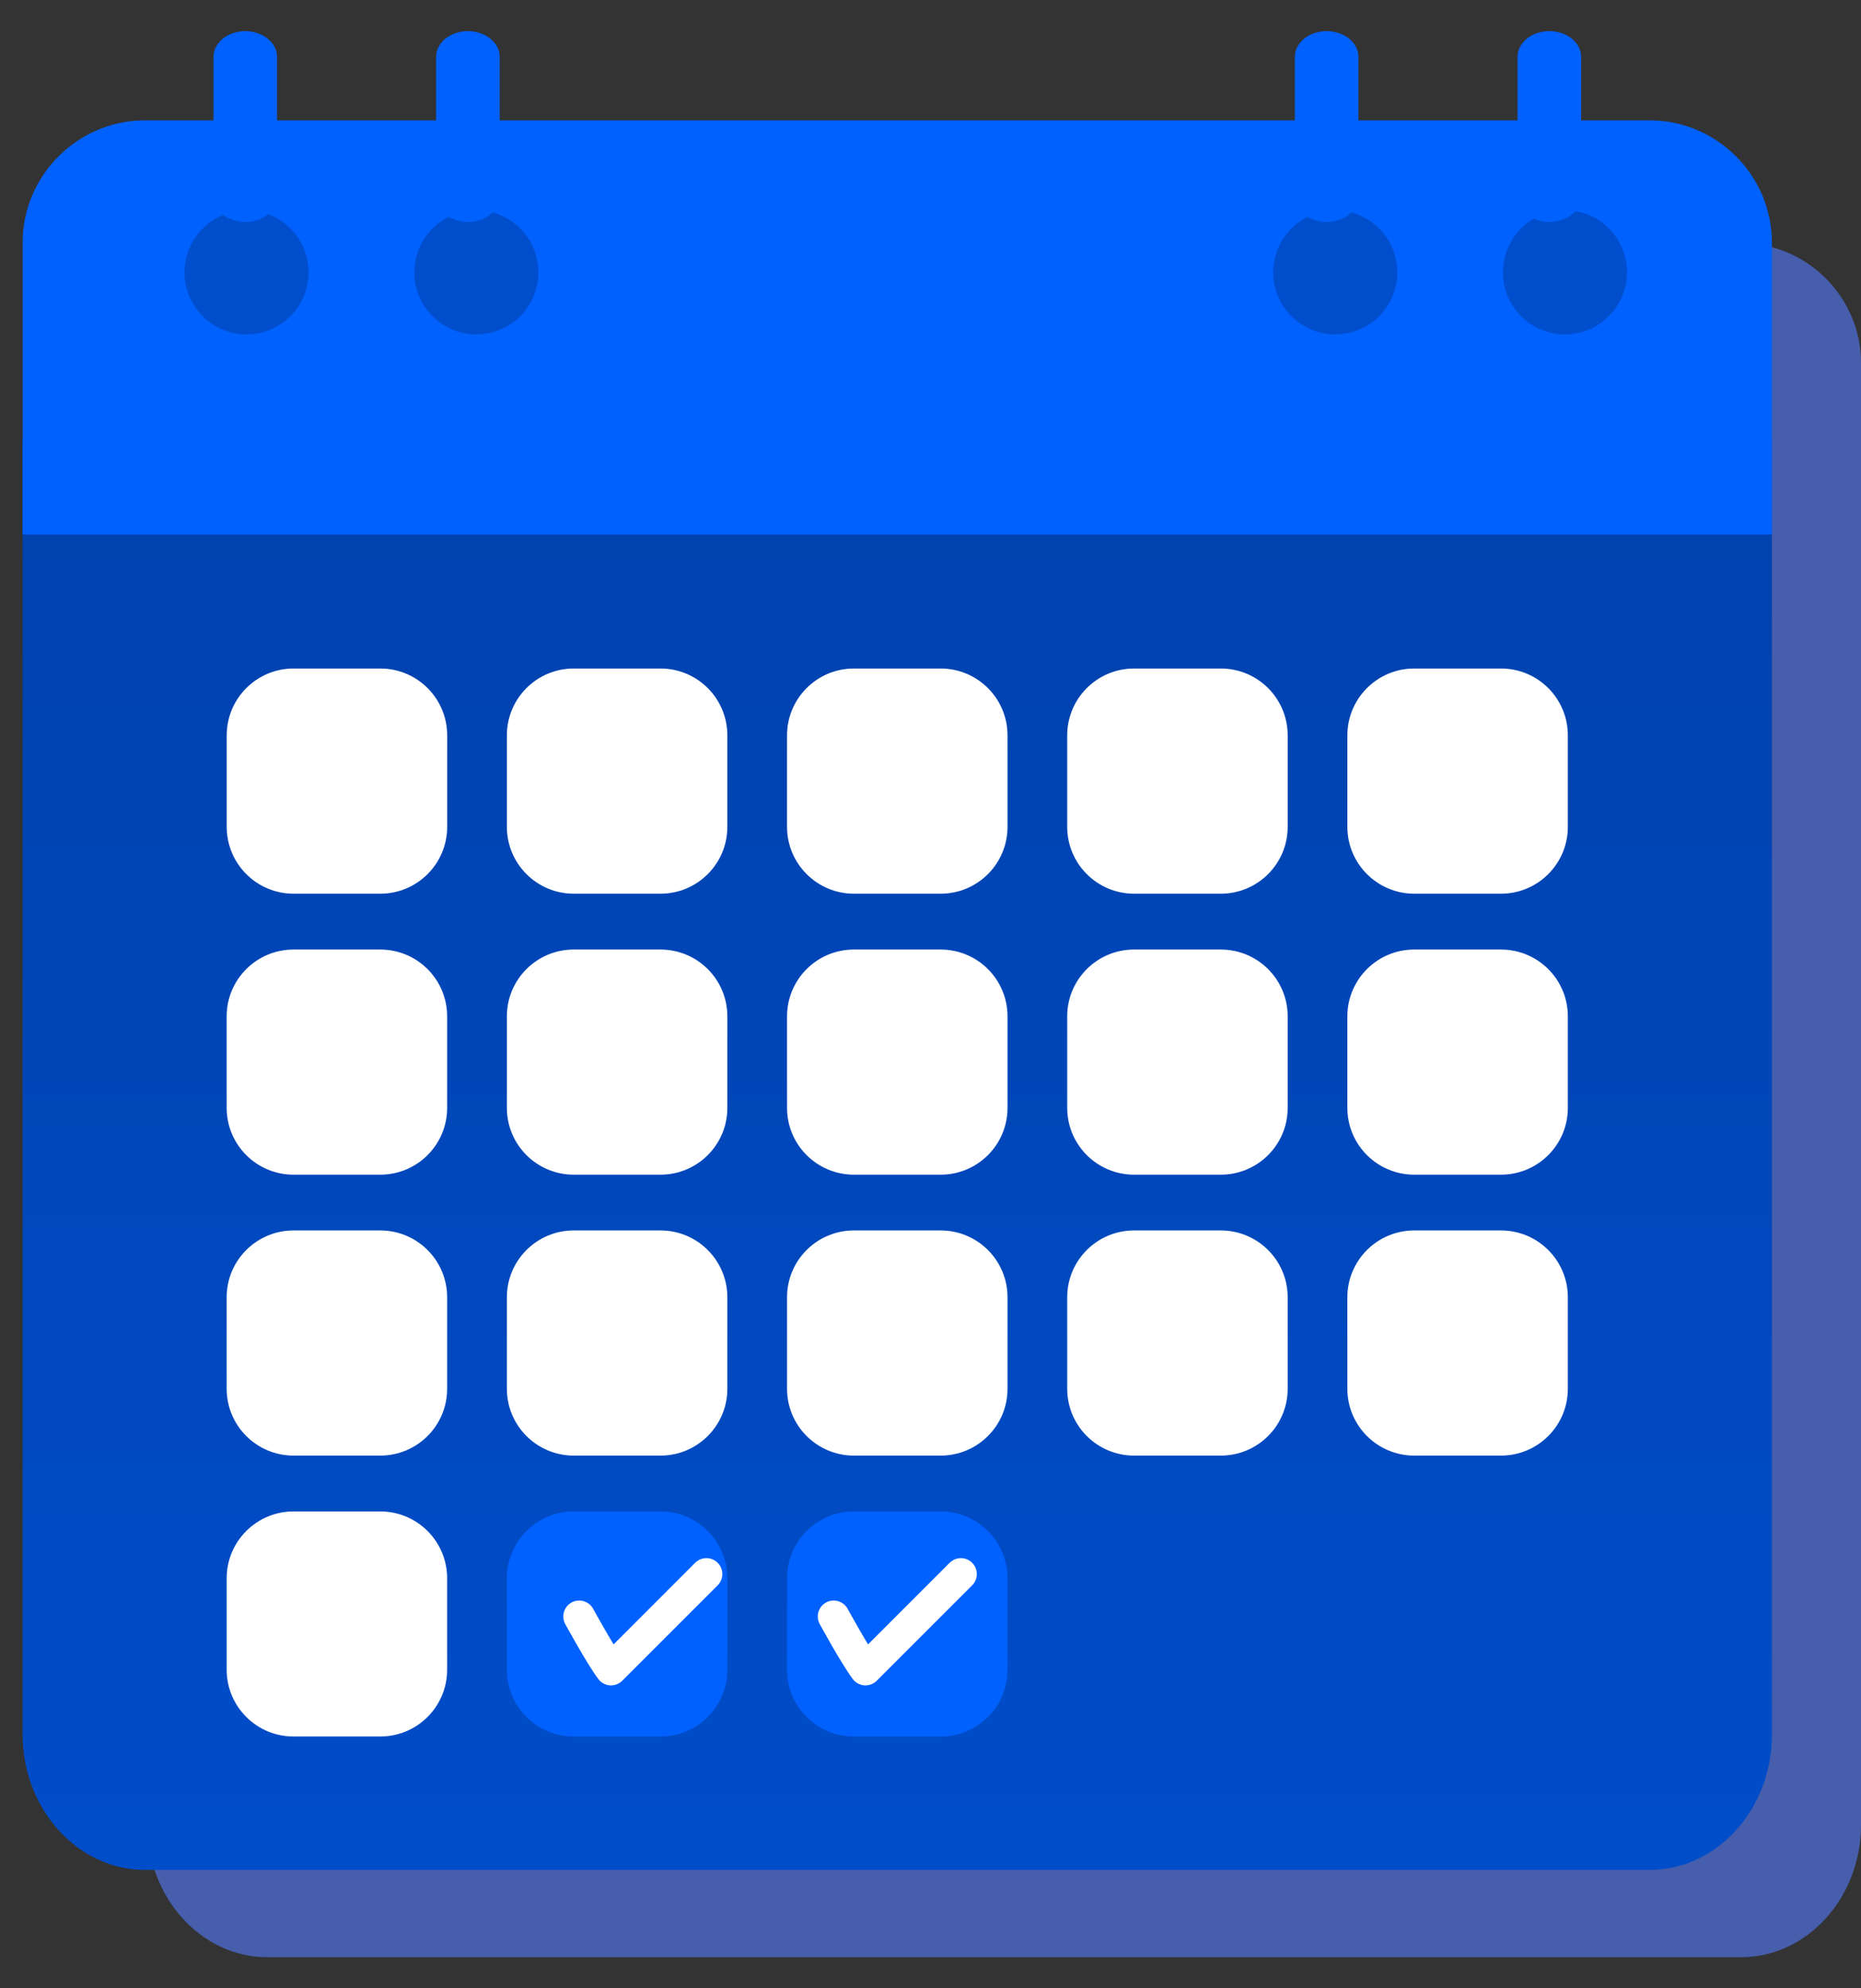 <svg width="44" height="47" viewBox="0 0 44 47" fill="none" xmlns="http://www.w3.org/2000/svg">
<rect x="0" y="0" width="44" height="47" fill="#333333" stroke="none"/>
<path d="M3.482 43.134C3.482 44.855 4.758 46.264 6.318 46.264H41.168C42.728 46.264 44.001 44.855 44.001 43.134V13.182H3.482V43.134Z" fill="#465EAC"/>
<path d="M44.001 15.343V8.584C44.001 7.024 42.725 5.748 41.168 5.748H6.318C4.758 5.748 3.482 7.024 3.482 8.584V15.343H44.001Z" fill="#465EAC"/>
<path d="M11.735 18.443H9.79C8.917 18.443 8.209 19.151 8.209 20.023V22.077C8.209 22.95 8.917 23.657 9.79 23.657H11.735C12.608 23.657 13.315 22.95 13.315 22.077V20.023C13.315 19.151 12.608 18.443 11.735 18.443Z" fill="white"/>
<path d="M18.224 18.443H16.279C15.406 18.443 14.698 19.151 14.698 20.023V22.077C14.698 22.95 15.406 23.657 16.279 23.657H18.224C19.097 23.657 19.805 22.95 19.805 22.077V20.023C19.805 19.151 19.097 18.443 18.224 18.443Z" fill="white"/>
<path d="M24.713 18.443H22.768C21.895 18.443 21.188 19.151 21.188 20.023V22.077C21.188 22.95 21.895 23.657 22.768 23.657H24.713C25.586 23.657 26.294 22.95 26.294 22.077V20.023C26.294 19.151 25.586 18.443 24.713 18.443Z" fill="white"/>
<path d="M31.203 18.443H29.257C28.384 18.443 27.677 19.151 27.677 20.023V22.077C27.677 22.95 28.384 23.657 29.257 23.657H31.203C32.076 23.657 32.783 22.95 32.783 22.077V20.023C32.783 19.151 32.076 18.443 31.203 18.443Z" fill="white"/>
<path d="M37.693 18.443H35.748C34.875 18.443 34.167 19.151 34.167 20.023V22.077C34.167 22.95 34.875 23.657 35.748 23.657H37.693C38.566 23.657 39.273 22.95 39.273 22.077V20.023C39.273 19.151 38.566 18.443 37.693 18.443Z" fill="white"/>
<path d="M11.734 24.951H9.789C8.916 24.951 8.208 25.658 8.208 26.531V28.584C8.208 29.457 8.916 30.165 9.789 30.165H11.734C12.607 30.165 13.315 29.457 13.315 28.584V26.531C13.315 25.658 12.607 24.951 11.734 24.951Z" fill="white"/>
<path d="M18.224 24.951H16.279C15.406 24.951 14.698 25.658 14.698 26.531V28.584C14.698 29.457 15.406 30.165 16.279 30.165H18.224C19.097 30.165 19.805 29.457 19.805 28.584V26.531C19.805 25.658 19.097 24.951 18.224 24.951Z" fill="white"/>
<path d="M24.713 24.951H22.768C21.895 24.951 21.188 25.658 21.188 26.531V28.584C21.188 29.457 21.895 30.165 22.768 30.165H24.713C25.586 30.165 26.294 29.457 26.294 28.584V26.531C26.294 25.658 25.586 24.951 24.713 24.951Z" fill="white"/>
<path d="M31.203 24.951H29.257C28.384 24.951 27.677 25.658 27.677 26.531V28.584C27.677 29.457 28.384 30.165 29.257 30.165H31.203C32.076 30.165 32.783 29.457 32.783 28.584V26.531C32.783 25.658 32.076 24.951 31.203 24.951Z" fill="white"/>
<path d="M37.693 24.951H35.748C34.875 24.951 34.167 25.658 34.167 26.531V28.584C34.167 29.457 34.875 30.165 35.748 30.165H37.693C38.566 30.165 39.273 29.457 39.273 28.584V26.531C39.273 25.658 38.566 24.951 37.693 24.951Z" fill="white"/>
<path d="M11.734 31.455H9.789C8.916 31.455 8.208 32.163 8.208 33.036V35.089C8.208 35.962 8.916 36.67 9.789 36.67H11.734C12.607 36.67 13.315 35.962 13.315 35.089V33.036C13.315 32.163 12.607 31.455 11.734 31.455Z" fill="white"/>
<path d="M18.224 31.455H16.279C15.406 31.455 14.698 32.163 14.698 33.036V35.089C14.698 35.962 15.406 36.67 16.279 36.67H18.224C19.097 36.67 19.805 35.962 19.805 35.089V33.036C19.805 32.163 19.097 31.455 18.224 31.455Z" fill="white"/>
<path d="M24.713 31.455H22.768C21.895 31.455 21.188 32.163 21.188 33.036V35.089C21.188 35.962 21.895 36.67 22.768 36.67H24.713C25.586 36.67 26.294 35.962 26.294 35.089V33.036C26.294 32.163 25.586 31.455 24.713 31.455Z" fill="white"/>
<path d="M31.203 31.455H29.257C28.384 31.455 27.677 32.163 27.677 33.036V35.089C27.677 35.962 28.384 36.67 29.257 36.67H31.203C32.076 36.67 32.783 35.962 32.783 35.089V33.036C32.783 32.163 32.076 31.455 31.203 31.455Z" fill="white"/>
<path d="M37.693 31.455H35.748C34.875 31.455 34.167 32.163 34.167 33.036V35.089C34.167 35.962 34.875 36.67 35.748 36.67H37.693C38.566 36.67 39.273 35.962 39.273 35.089V33.036C39.273 32.163 38.566 31.455 37.693 31.455Z" fill="white"/>
<path d="M11.734 37.963H9.789C8.916 37.963 8.208 38.671 8.208 39.544V41.594C8.208 42.467 8.916 43.175 9.789 43.175H11.734C12.607 43.175 13.315 42.467 13.315 41.594V39.544C13.315 38.671 12.607 37.963 11.734 37.963Z" fill="white"/>
<path d="M18.224 37.963H16.279C15.406 37.963 14.698 38.671 14.698 39.544V41.594C14.698 42.467 15.406 43.175 16.279 43.175H18.224C19.097 43.175 19.805 42.467 19.805 41.594V39.544C19.805 38.671 19.097 37.963 18.224 37.963Z" fill="white"/>
<path d="M24.713 37.963H22.768C21.895 37.963 21.188 38.671 21.188 39.544V41.594C21.188 42.467 21.895 43.175 22.768 43.175H24.713C25.586 43.175 26.294 42.467 26.294 41.594V39.544C26.294 38.671 25.586 37.963 24.713 37.963Z" fill="white"/>
<path opacity="0.2" d="M10.104 9.269C10.104 10.062 9.46 10.706 8.667 10.706C7.875 10.706 7.23 10.062 7.23 9.269C7.23 8.476 7.875 7.832 8.667 7.832C9.46 7.83 10.104 8.474 10.104 9.269Z" fill="white"/>
<path d="M8.119 7.929C8.247 8.032 8.424 8.1 8.619 8.102C8.818 8.107 9.017 8.044 9.159 7.929C9.292 7.82 9.376 7.672 9.376 7.505C9.376 7.422 9.376 7.341 9.376 7.258C9.376 6.286 9.376 5.316 9.376 4.343C9.376 4.323 9.376 4.3 9.376 4.28C9.376 4.114 9.292 3.965 9.159 3.857C9.017 3.741 8.818 3.678 8.619 3.683C8.424 3.688 8.247 3.753 8.119 3.857C7.986 3.965 7.902 4.114 7.902 4.28C7.902 4.303 7.902 4.323 7.902 4.343C7.902 5.316 7.902 6.286 7.902 7.258C7.902 7.341 7.902 7.422 7.902 7.505C7.902 7.672 7.986 7.82 8.119 7.929Z" fill="white"/>
<path opacity="0.2" d="M15.428 9.269C15.428 10.062 14.784 10.706 13.991 10.706C13.198 10.706 12.554 10.062 12.554 9.269C12.554 8.476 13.198 7.832 13.991 7.832C14.786 7.83 15.428 8.474 15.428 9.269Z" fill="white"/>
<path d="M13.275 7.929C13.404 8.032 13.581 8.1 13.775 8.102C13.975 8.107 14.174 8.044 14.315 7.929C14.448 7.82 14.532 7.672 14.532 7.505C14.532 7.422 14.532 7.341 14.532 7.258C14.532 6.286 14.532 5.316 14.532 4.343C14.532 4.323 14.532 4.3 14.532 4.28C14.532 4.114 14.448 3.965 14.315 3.857C14.174 3.741 13.975 3.678 13.775 3.683C13.581 3.688 13.404 3.753 13.275 3.857C13.143 3.965 13.059 4.114 13.059 4.28C13.059 4.303 13.059 4.323 13.059 4.343C13.059 5.316 13.059 6.286 13.059 7.258C13.059 7.341 13.059 7.422 13.059 7.505C13.059 7.672 13.143 7.82 13.275 7.929Z" fill="white"/>
<path opacity="0.2" d="M35.322 9.269C35.322 10.062 34.678 10.706 33.885 10.706C33.092 10.706 32.448 10.062 32.448 9.269C32.448 8.476 33.092 7.832 33.885 7.832C34.678 7.83 35.322 8.474 35.322 9.269Z" fill="white"/>
<path d="M33.167 7.929C33.295 8.032 33.472 8.1 33.667 8.102C33.866 8.107 34.065 8.044 34.207 7.929C34.34 7.82 34.424 7.672 34.424 7.505C34.424 7.422 34.424 7.341 34.424 7.258C34.424 6.286 34.424 5.316 34.424 4.343C34.424 4.323 34.424 4.3 34.424 4.28C34.424 4.114 34.34 3.965 34.207 3.857C34.065 3.741 33.866 3.678 33.667 3.683C33.472 3.688 33.295 3.753 33.167 3.857C33.034 3.965 32.95 4.114 32.95 4.28C32.95 4.303 32.95 4.323 32.95 4.343C32.95 5.316 32.95 6.286 32.95 7.258C32.95 7.341 32.95 7.422 32.95 7.505C32.95 7.672 33.034 7.82 33.167 7.929Z" fill="white"/>
<path opacity="0.2" d="M40.644 9.269C40.644 10.062 39.999 10.706 39.206 10.706C38.414 10.706 37.77 10.062 37.77 9.269C37.77 8.476 38.414 7.832 39.206 7.832C40.002 7.83 40.644 8.474 40.644 9.269Z" fill="white"/>
<path d="M38.323 7.929C38.452 8.032 38.629 8.1 38.823 8.102C39.022 8.107 39.221 8.044 39.363 7.929C39.496 7.82 39.58 7.672 39.58 7.505C39.58 7.422 39.58 7.341 39.58 7.258C39.58 6.286 39.58 5.316 39.58 4.343C39.58 4.323 39.58 4.3 39.58 4.28C39.58 4.114 39.496 3.965 39.363 3.857C39.221 3.741 39.022 3.678 38.823 3.683C38.629 3.688 38.452 3.753 38.323 3.857C38.191 3.965 38.106 4.114 38.106 4.28C38.106 4.303 38.106 4.323 38.106 4.343C38.106 5.316 38.106 6.286 38.106 7.258C38.106 7.341 38.106 7.422 38.106 7.505C38.106 7.672 38.191 7.82 38.323 7.929Z" fill="white"/>
<path d="M22.591 40.218C22.494 40.04 22.27 39.974 22.091 40.071C21.913 40.169 21.847 40.392 21.945 40.571L22.591 40.218ZM23.005 41.623L22.71 41.843C22.774 41.929 22.872 41.982 22.978 41.99C23.085 41.998 23.189 41.959 23.265 41.883L23.005 41.623ZM25.475 39.673C25.619 39.529 25.619 39.296 25.475 39.152C25.331 39.008 25.098 39.008 24.954 39.152L25.475 39.673ZM22.268 40.395C21.945 40.571 21.945 40.571 21.945 40.571C21.945 40.571 21.945 40.571 21.945 40.571C21.945 40.571 21.945 40.572 21.945 40.572C21.945 40.572 21.945 40.573 21.946 40.574C21.947 40.576 21.948 40.578 21.95 40.582C21.954 40.589 21.96 40.599 21.967 40.612C21.981 40.637 22.001 40.674 22.027 40.72C22.077 40.81 22.147 40.935 22.225 41.07C22.377 41.333 22.572 41.659 22.71 41.843L23.299 41.401C23.192 41.258 23.018 40.971 22.863 40.702C22.788 40.571 22.719 40.45 22.67 40.361C22.645 40.317 22.626 40.281 22.612 40.256C22.605 40.244 22.6 40.234 22.596 40.228C22.595 40.225 22.593 40.222 22.592 40.221C22.592 40.22 22.592 40.219 22.591 40.219C22.591 40.219 22.591 40.218 22.591 40.218H22.591C22.591 40.218 22.591 40.218 22.591 40.218C22.591 40.218 22.591 40.218 22.268 40.395ZM23.265 41.883L25.475 39.673L24.954 39.152L22.744 41.362L23.265 41.883Z" fill="white"/>
<path d="M16.698 40.218C16.6 40.04 16.377 39.974 16.198 40.071C16.019 40.169 15.954 40.392 16.051 40.571L16.698 40.218ZM17.111 41.623L16.816 41.843C16.88 41.929 16.978 41.982 17.085 41.99C17.191 41.998 17.296 41.959 17.371 41.883L17.111 41.623ZM19.581 39.673C19.725 39.529 19.725 39.296 19.581 39.152C19.438 39.008 19.204 39.008 19.061 39.152L19.581 39.673ZM16.374 40.395C16.051 40.571 16.051 40.571 16.051 40.571C16.051 40.571 16.051 40.571 16.051 40.571C16.051 40.571 16.051 40.571 16.051 40.571C16.051 40.571 16.051 40.572 16.051 40.572C16.052 40.572 16.052 40.573 16.052 40.574C16.053 40.576 16.055 40.578 16.057 40.582C16.061 40.589 16.066 40.599 16.073 40.612C16.087 40.637 16.108 40.674 16.133 40.72C16.184 40.81 16.253 40.935 16.331 41.07C16.483 41.333 16.678 41.659 16.816 41.843L17.406 41.401C17.298 41.258 17.125 40.971 16.97 40.702C16.894 40.571 16.826 40.45 16.777 40.361C16.752 40.317 16.732 40.281 16.718 40.256C16.712 40.244 16.706 40.234 16.703 40.228C16.701 40.225 16.7 40.222 16.699 40.221C16.698 40.22 16.698 40.219 16.698 40.219C16.698 40.219 16.698 40.218 16.698 40.218C16.698 40.218 16.698 40.218 16.698 40.218C16.698 40.218 16.698 40.218 16.374 40.395ZM17.371 41.883L19.581 39.673L19.061 39.152L16.851 41.362L17.371 41.883Z" fill="white"/>
<path d="M0.535 41.005C0.535 42.763 1.837 44.201 3.429 44.201H39.002C40.595 44.201 41.894 42.763 41.894 41.005V10.433H0.535V41.005Z" fill="url(#paint0_linear_1228_53038)"/>
<path d="M41.894 12.638V5.739C41.894 4.146 40.592 2.845 39.002 2.845H3.429C1.837 2.845 0.535 4.146 0.535 5.739V12.638H41.894Z" fill="#0061FF"/>
<path d="M8.992 15.802H6.941C6.068 15.802 5.36 16.51 5.36 17.383V19.544C5.36 20.417 6.068 21.125 6.941 21.125H8.992C9.865 21.125 10.573 20.417 10.573 19.544V17.383C10.573 16.51 9.865 15.802 8.992 15.802Z" fill="white"/>
<path d="M15.616 15.802H13.565C12.692 15.802 11.984 16.51 11.984 17.383V19.544C11.984 20.417 12.692 21.125 13.565 21.125H15.616C16.489 21.125 17.197 20.417 17.197 19.544V17.383C17.197 16.51 16.489 15.802 15.616 15.802Z" fill="white"/>
<path d="M22.24 15.802H20.189C19.316 15.802 18.608 16.51 18.608 17.383V19.544C18.608 20.417 19.316 21.125 20.189 21.125H22.24C23.113 21.125 23.821 20.417 23.821 19.544V17.383C23.821 16.51 23.113 15.802 22.24 15.802Z" fill="white"/>
<path d="M28.864 15.802H26.813C25.94 15.802 25.232 16.51 25.232 17.383V19.544C25.232 20.417 25.94 21.125 26.813 21.125H28.864C29.737 21.125 30.445 20.417 30.445 19.544V17.383C30.445 16.51 29.737 15.802 28.864 15.802Z" fill="white"/>
<path d="M35.488 15.802H33.437C32.564 15.802 31.856 16.51 31.856 17.383V19.544C31.856 20.417 32.564 21.125 33.437 21.125H35.488C36.361 21.125 37.069 20.417 37.069 19.544V17.383C37.069 16.51 36.361 15.802 35.488 15.802Z" fill="white"/>
<path d="M8.991 22.445H6.94C6.067 22.445 5.359 23.152 5.359 24.025V26.187C5.359 27.06 6.067 27.767 6.94 27.767H8.991C9.864 27.767 10.572 27.06 10.572 26.187V24.025C10.572 23.152 9.864 22.445 8.991 22.445Z" fill="white"/>
<path d="M15.616 22.445H13.565C12.692 22.445 11.984 23.152 11.984 24.025V26.187C11.984 27.06 12.692 27.767 13.565 27.767H15.616C16.489 27.767 17.197 27.06 17.197 26.187V24.025C17.197 23.152 16.489 22.445 15.616 22.445Z" fill="white"/>
<path d="M22.24 22.445H20.189C19.316 22.445 18.608 23.152 18.608 24.025V26.187C18.608 27.06 19.316 27.767 20.189 27.767H22.24C23.113 27.767 23.821 27.06 23.821 26.187V24.025C23.821 23.152 23.113 22.445 22.24 22.445Z" fill="white"/>
<path d="M28.864 22.445H26.813C25.94 22.445 25.232 23.152 25.232 24.025V26.187C25.232 27.06 25.94 27.767 26.813 27.767H28.864C29.737 27.767 30.445 27.06 30.445 26.187V24.025C30.445 23.152 29.737 22.445 28.864 22.445Z" fill="white"/>
<path d="M35.488 22.445H33.437C32.564 22.445 31.856 23.152 31.856 24.025V26.187C31.856 27.06 32.564 27.767 33.437 27.767H35.488C36.361 27.767 37.069 27.06 37.069 26.187V24.025C37.069 23.152 36.361 22.445 35.488 22.445Z" fill="white"/>
<path d="M8.991 29.085H6.94C6.067 29.085 5.359 29.793 5.359 30.665V32.827C5.359 33.7 6.067 34.407 6.94 34.407H8.991C9.864 34.407 10.572 33.7 10.572 32.827V30.665C10.572 29.793 9.864 29.085 8.991 29.085Z" fill="white"/>
<path d="M15.616 29.085H13.565C12.692 29.085 11.984 29.793 11.984 30.665V32.827C11.984 33.7 12.692 34.407 13.565 34.407H15.616C16.489 34.407 17.197 33.7 17.197 32.827V30.665C17.197 29.793 16.489 29.085 15.616 29.085Z" fill="white"/>
<path d="M22.24 29.085H20.189C19.316 29.085 18.608 29.793 18.608 30.665V32.827C18.608 33.7 19.316 34.407 20.189 34.407H22.24C23.113 34.407 23.821 33.7 23.821 32.827V30.665C23.821 29.793 23.113 29.085 22.24 29.085Z" fill="white"/>
<path d="M28.864 29.085H26.813C25.94 29.085 25.232 29.793 25.232 30.665V32.827C25.232 33.7 25.94 34.407 26.813 34.407H28.864C29.737 34.407 30.445 33.7 30.445 32.827V30.665C30.445 29.793 29.737 29.085 28.864 29.085Z" fill="white"/>
<path d="M35.488 29.085H33.437C32.564 29.085 31.856 29.793 31.856 30.665V32.827C31.856 33.7 32.564 34.407 33.437 34.407H35.488C36.361 34.407 37.069 33.7 37.069 32.827V30.665C37.069 29.793 36.361 29.085 35.488 29.085Z" fill="white"/>
<path d="M8.991 35.727H6.94C6.067 35.727 5.359 36.435 5.359 37.308V39.467C5.359 40.34 6.067 41.047 6.94 41.047H8.991C9.864 41.047 10.572 40.34 10.572 39.467V37.308C10.572 36.435 9.864 35.727 8.991 35.727Z" fill="white"/>
<path d="M15.616 35.727H13.565C12.692 35.727 11.984 36.435 11.984 37.308V39.467C11.984 40.34 12.692 41.047 13.565 41.047H15.616C16.489 41.047 17.197 40.34 17.197 39.467V37.308C17.197 36.435 16.489 35.727 15.616 35.727Z" fill="#0061FF"/>
<path d="M22.24 35.727H20.189C19.316 35.727 18.608 36.435 18.608 37.308V39.467C18.608 40.34 19.316 41.047 20.189 41.047H22.24C23.113 41.047 23.821 40.34 23.821 39.467V37.308C23.821 36.435 23.113 35.727 22.24 35.727Z" fill="#0061FF"/>
<path opacity="0.2" d="M7.296 6.438C7.296 7.247 6.638 7.905 5.829 7.905C5.02 7.905 4.362 7.247 4.362 6.438C4.362 5.629 5.02 4.971 5.829 4.971C6.638 4.969 7.296 5.626 7.296 6.438Z" fill="black"/>
<path d="M5.268 5.07C5.399 5.175 5.58 5.245 5.779 5.247C5.982 5.252 6.185 5.188 6.329 5.07C6.465 4.959 6.551 4.808 6.551 4.638C6.551 4.553 6.551 4.471 6.551 4.386C6.551 3.393 6.551 2.403 6.551 1.41C6.551 1.389 6.551 1.366 6.551 1.346C6.551 1.176 6.465 1.024 6.329 0.913C6.185 0.795 5.982 0.731 5.779 0.736C5.58 0.741 5.399 0.808 5.268 0.913C5.133 1.024 5.047 1.176 5.047 1.346C5.047 1.369 5.047 1.389 5.047 1.41C5.047 2.403 5.047 3.393 5.047 4.386C5.047 4.471 5.047 4.553 5.047 4.638C5.047 4.808 5.133 4.959 5.268 5.07Z" fill="#0061FF"/>
<path opacity="0.2" d="M12.729 6.438C12.729 7.247 12.071 7.905 11.262 7.905C10.452 7.905 9.795 7.247 9.795 6.438C9.795 5.629 10.452 4.971 11.262 4.971C12.074 4.969 12.729 5.626 12.729 6.438Z" fill="black"/>
<path d="M10.532 5.07C10.663 5.175 10.844 5.245 11.042 5.247C11.245 5.252 11.449 5.188 11.593 5.07C11.729 4.959 11.815 4.808 11.815 4.638C11.815 4.553 11.815 4.471 11.815 4.386C11.815 3.393 11.815 2.403 11.815 1.41C11.815 1.389 11.815 1.366 11.815 1.346C11.815 1.176 11.729 1.024 11.593 0.913C11.449 0.795 11.245 0.731 11.042 0.736C10.844 0.741 10.663 0.808 10.532 0.913C10.396 1.024 10.31 1.176 10.31 1.346C10.31 1.369 10.31 1.389 10.31 1.41C10.31 2.403 10.31 3.393 10.31 4.386C10.31 4.471 10.31 4.553 10.31 4.638C10.31 4.808 10.396 4.959 10.532 5.07Z" fill="#0061FF"/>
<path opacity="0.2" d="M33.036 6.438C33.036 7.247 32.379 7.905 31.569 7.905C30.76 7.905 30.102 7.247 30.102 6.438C30.102 5.629 30.76 4.971 31.569 4.971C32.379 4.969 33.036 5.626 33.036 6.438Z" fill="black"/>
<path d="M30.835 5.07C30.966 5.175 31.147 5.245 31.346 5.247C31.549 5.252 31.752 5.188 31.897 5.07C32.032 4.959 32.118 4.808 32.118 4.638C32.118 4.553 32.118 4.471 32.118 4.386C32.118 3.393 32.118 2.403 32.118 1.41C32.118 1.389 32.118 1.366 32.118 1.346C32.118 1.176 32.032 1.024 31.897 0.913C31.752 0.795 31.549 0.731 31.346 0.736C31.147 0.741 30.966 0.808 30.835 0.913C30.7 1.024 30.614 1.176 30.614 1.346C30.614 1.369 30.614 1.389 30.614 1.41C30.614 2.403 30.614 3.393 30.614 4.386C30.614 4.471 30.614 4.553 30.614 4.638C30.614 4.808 30.7 4.959 30.835 5.07Z" fill="#0061FF"/>
<path opacity="0.2" d="M38.468 6.438C38.468 7.247 37.81 7.905 37.001 7.905C36.192 7.905 35.534 7.247 35.534 6.438C35.534 5.629 36.192 4.971 37.001 4.971C37.813 4.969 38.468 5.626 38.468 6.438Z" fill="black"/>
<path d="M36.1 5.07C36.231 5.175 36.412 5.245 36.611 5.247C36.814 5.252 37.017 5.188 37.162 5.07C37.297 4.959 37.383 4.808 37.383 4.638C37.383 4.553 37.383 4.471 37.383 4.386C37.383 3.393 37.383 2.403 37.383 1.41C37.383 1.389 37.383 1.366 37.383 1.346C37.383 1.176 37.297 1.024 37.162 0.913C37.017 0.795 36.814 0.731 36.611 0.736C36.412 0.741 36.231 0.808 36.1 0.913C35.965 1.024 35.879 1.176 35.879 1.346C35.879 1.369 35.879 1.389 35.879 1.41C35.879 2.403 35.879 3.393 35.879 4.386C35.879 4.471 35.879 4.553 35.879 4.638C35.879 4.808 35.965 4.959 36.1 5.07Z" fill="#0061FF"/>
<path d="M20.041 38.029C19.942 37.847 19.713 37.78 19.531 37.879C19.349 37.979 19.282 38.207 19.381 38.39L20.041 38.029ZM20.463 39.463L20.162 39.688C20.228 39.776 20.328 39.83 20.436 39.838C20.545 39.846 20.652 39.806 20.729 39.729L20.463 39.463ZM22.985 37.473C23.132 37.326 23.132 37.088 22.985 36.941C22.838 36.794 22.6 36.794 22.453 36.941L22.985 37.473ZM19.711 38.209C19.381 38.39 19.381 38.39 19.381 38.39C19.381 38.39 19.381 38.39 19.381 38.39C19.381 38.39 19.381 38.39 19.381 38.39C19.382 38.391 19.382 38.392 19.383 38.392C19.384 38.394 19.385 38.397 19.387 38.401C19.391 38.408 19.396 38.418 19.404 38.431C19.418 38.457 19.439 38.495 19.465 38.541C19.516 38.634 19.588 38.761 19.667 38.899C19.822 39.167 20.021 39.5 20.162 39.688L20.764 39.237C20.654 39.091 20.477 38.798 20.319 38.523C20.242 38.389 20.172 38.266 20.122 38.175C20.097 38.13 20.076 38.094 20.062 38.068C20.055 38.056 20.05 38.046 20.047 38.039C20.045 38.036 20.043 38.033 20.042 38.032C20.042 38.031 20.042 38.03 20.041 38.03C20.041 38.03 20.041 38.03 20.041 38.03L20.041 38.029C20.041 38.029 20.041 38.029 20.041 38.029C20.041 38.029 20.041 38.029 19.711 38.209ZM20.729 39.729L22.985 37.473L22.453 36.941L20.197 39.197L20.729 39.729Z" fill="white"/>
<path d="M14.024 38.029C13.925 37.847 13.697 37.78 13.514 37.879C13.332 37.979 13.265 38.207 13.364 38.39L14.024 38.029ZM14.446 39.463L14.146 39.688C14.211 39.776 14.311 39.83 14.42 39.838C14.528 39.846 14.635 39.806 14.712 39.729L14.446 39.463ZM16.968 37.473C17.115 37.326 17.115 37.088 16.968 36.941C16.821 36.794 16.583 36.794 16.436 36.941L16.968 37.473ZM13.694 38.209C13.364 38.39 13.364 38.39 13.364 38.39C13.364 38.39 13.364 38.39 13.364 38.39C13.364 38.39 13.364 38.39 13.364 38.39C13.364 38.39 13.365 38.39 13.365 38.39C13.365 38.391 13.366 38.392 13.366 38.392C13.367 38.394 13.368 38.397 13.37 38.401C13.374 38.408 13.38 38.418 13.387 38.431C13.402 38.457 13.422 38.495 13.448 38.541C13.5 38.634 13.571 38.761 13.651 38.899C13.806 39.167 14.004 39.5 14.146 39.688L14.747 39.237C14.638 39.091 14.461 38.798 14.302 38.523C14.225 38.389 14.155 38.266 14.105 38.175C14.08 38.13 14.06 38.094 14.046 38.068C14.039 38.056 14.034 38.046 14.03 38.039C14.028 38.036 14.027 38.033 14.026 38.032C14.025 38.031 14.025 38.03 14.025 38.03C14.025 38.03 14.025 38.03 14.025 38.03L14.024 38.029C14.024 38.029 14.024 38.029 14.024 38.029C14.024 38.029 14.024 38.029 13.694 38.209ZM14.712 39.729L16.968 37.473L16.436 36.941L14.181 39.197L14.712 39.729Z" fill="white"/>
<defs>
<linearGradient id="paint0_linear_1228_53038" x1="21.215" y1="10.433" x2="21.215" y2="44.201" gradientUnits="userSpaceOnUse">
<stop stop-color="#0041AC"/>
<stop offset="1" stop-color="#004DCA"/>
</linearGradient>
</defs>
</svg>
